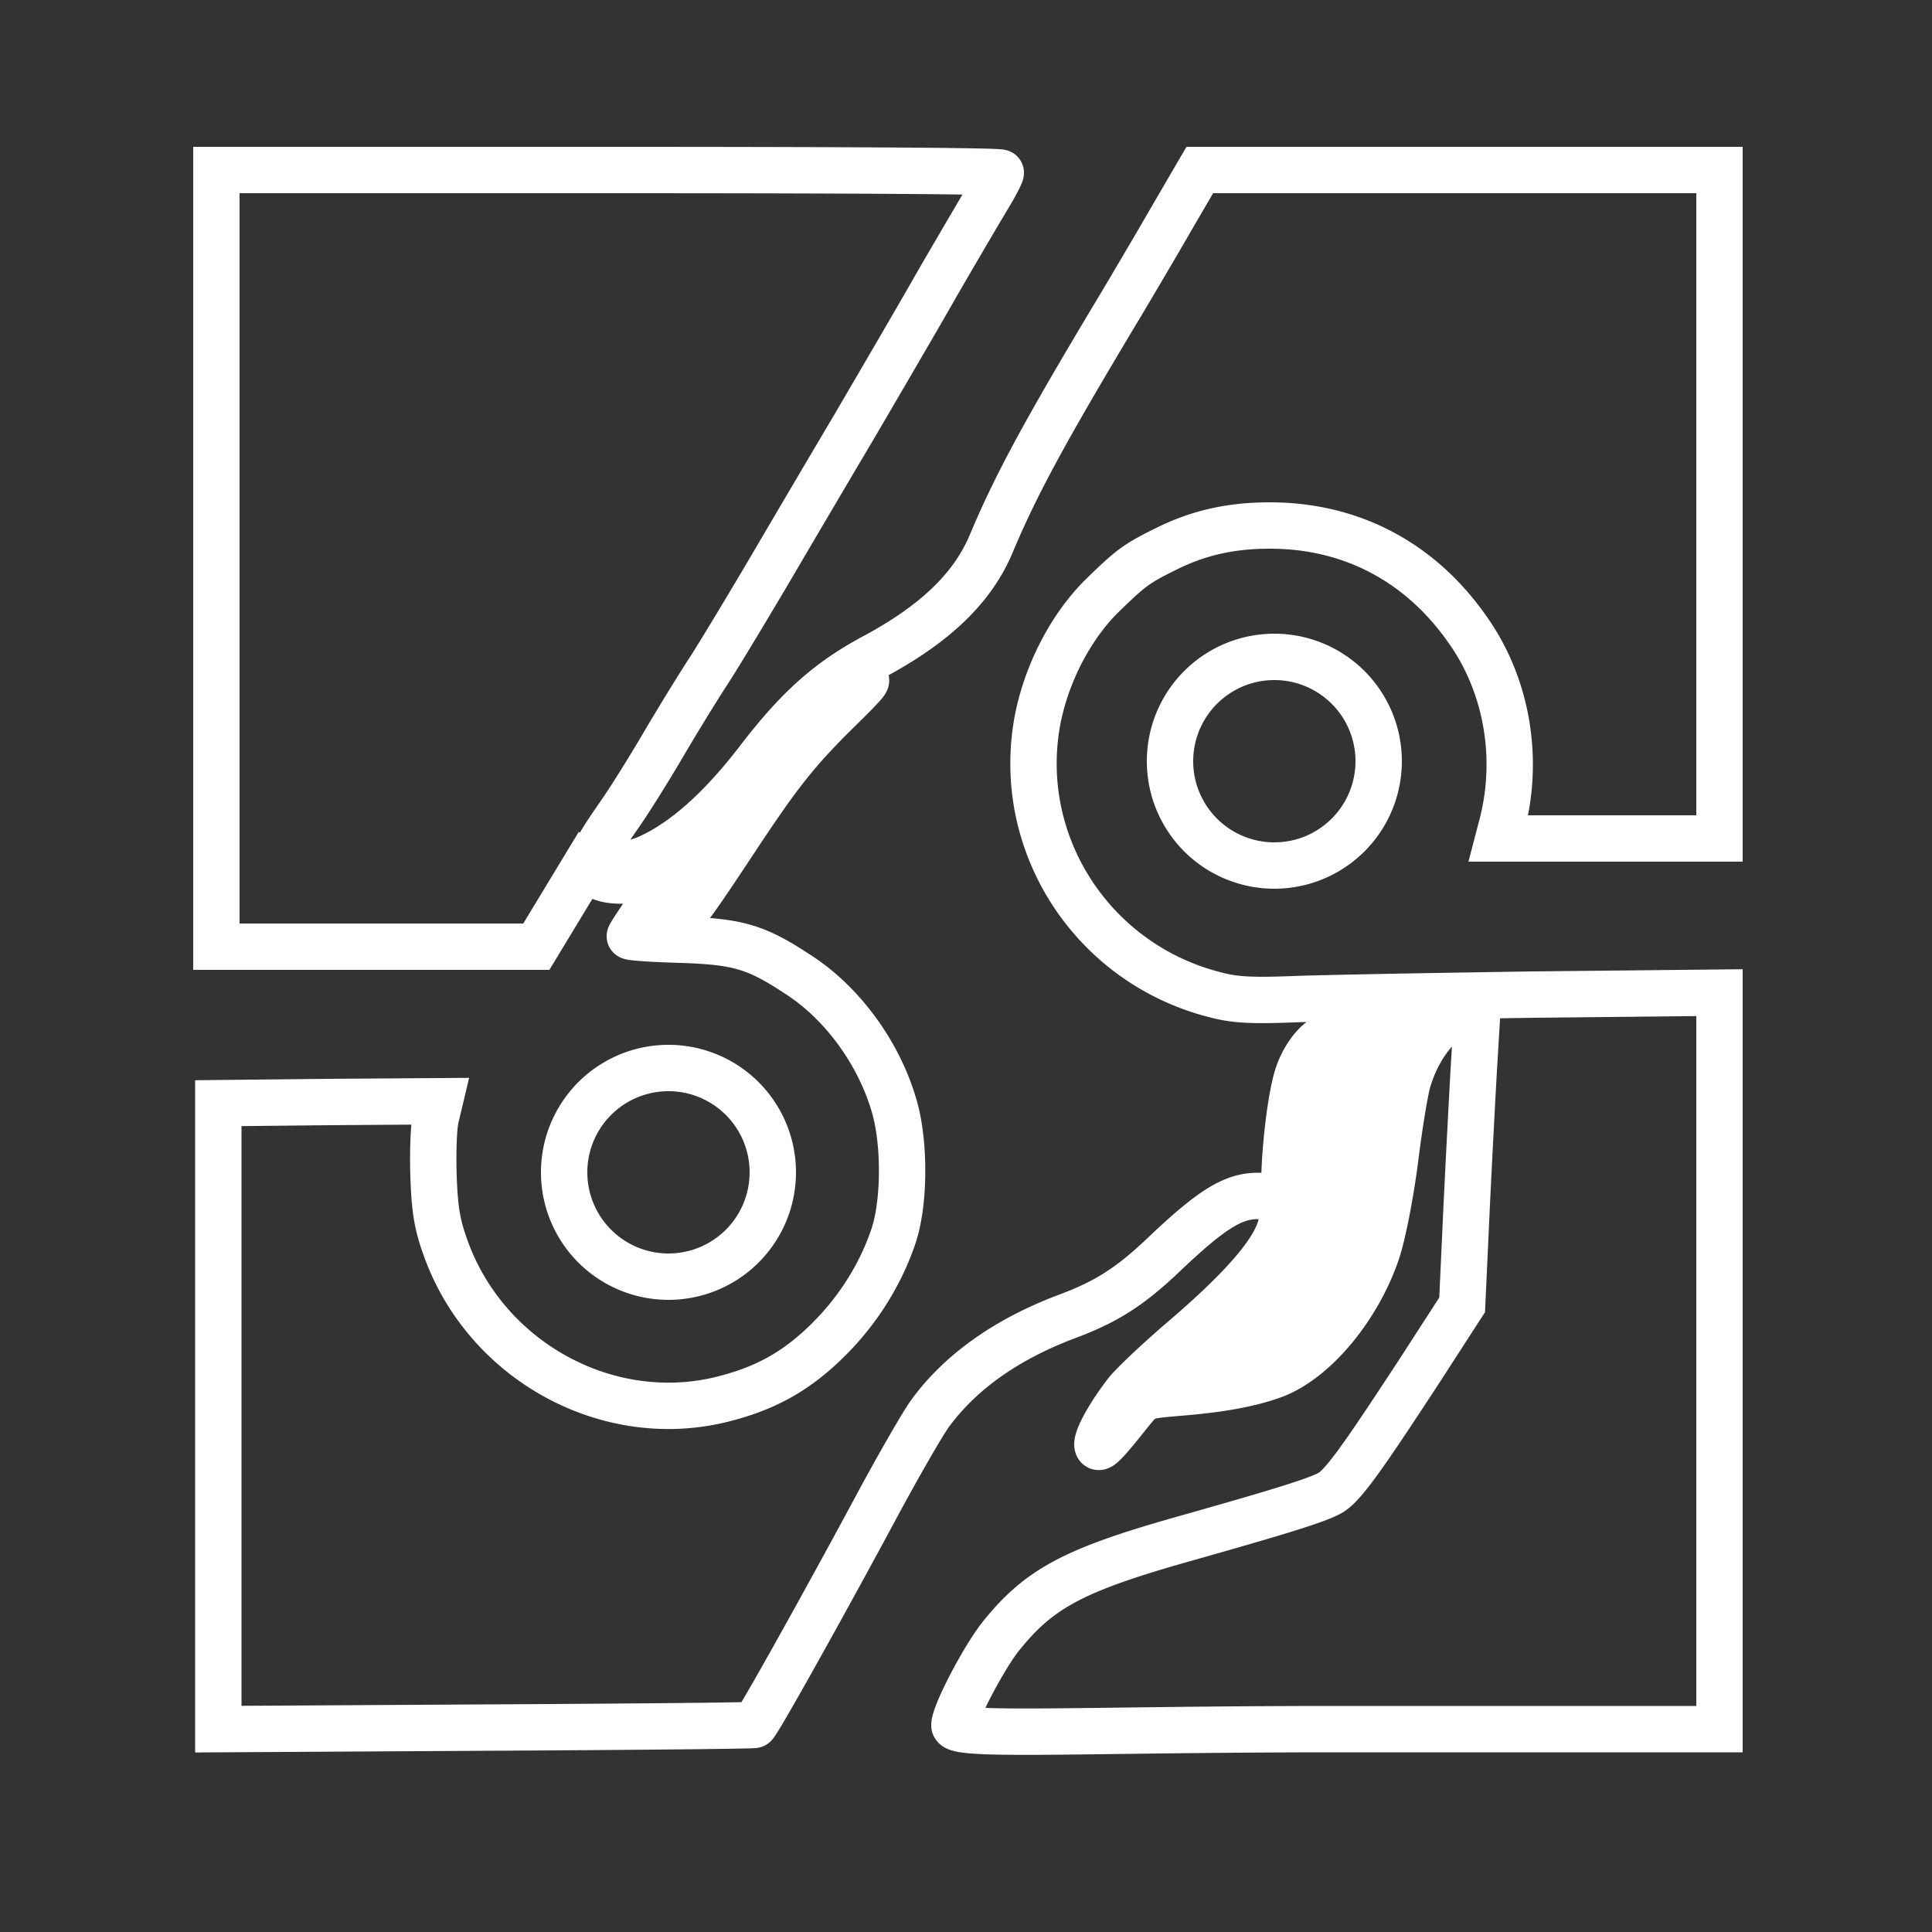 <svg xmlns="http://www.w3.org/2000/svg" width="500" height="500" version="1.0" viewBox="0 0 500 500"><rect x="0" y="0" width="500" height="500" fill="#333333" stroke="none"/><defs><linearGradient id="a" x1="0%" x2="0%" y1="0%" y2="100%"><stop offset="0%" style="stop-color:#dfe9f3"/><stop offset="100%" style="stop-color:#fff"/></linearGradient></defs><path fill="rgba(0,0,0,0)" stroke="#fff" stroke-width="12" d="m56,144.5v100.5h82.8l6.3-10.4,6.3-10.4,2.4,1.9c4.2,3.3,15.3,1.8,20.3-2.7,3.3-3,2.1-.5-4.6,9.1-3.6,5.1-6.5,9.5-6.5,9.8s6,.7,13.3.9c15.1.5,19.6,1.9,31,9.5,10.8,7.2,19.9,19.6,23.9,32.8,3,9.5,3,25.3.1,34.2-3.3,9.9-9.1,19.2-16.7,26.8-8.2,8.2-16.2,12.7-27.2,15.5-29.8,7.7-61.6-9.6-72.1-39.1-2.1-5.8-2.8-9.7-3.1-18.4-.2-6.1,0-12.9.6-15.3l1-4.2-28.7.2-28.6.3v162l69-.4c38-.2,69.3-.5,69.7-.7.9-.5,18.4-31.9,31.3-55.9,5.9-11,12.3-22.1,14.2-24.7,7.9-10.8,19.9-19.3,35.7-25.2,10.1-3.8,16.2-7.7,25.1-16.2,11.9-11.3,17.5-14.8,23.8-14.9,4.7,0,5.2.2,6.1,2.7,2.4,6.8-5.5,17.5-25.1,34.3-6.1,5.2-12.7,11.4-14.6,13.7-4.3,5.5-7.7,11.5-7.7,13.6.1,1.8,1.7.2,8.7-8.6,3.2-3.9,3.4-4,11.5-4.7,11.5-.9,19.2-2.3,25.5-4.6,10.6-4,21.8-17.5,26.7-32.1,1.4-4.2,3.4-14.3,4.6-23.4,1.1-8.9,2.6-18.2,3.4-20.8,3-10,9.7-17.6,15.6-17.6h2.3l-.7,11.7c-.4,6.5-1.3,23.5-2,37.9l-1.2,26.1-10.6,16.4c-15.8,24.2-20.5,30.7-23.8,32.4-3.6,1.9-13,4.8-38.5,12-27.8,7.9-36.7,12.7-46.6,25.1-4.4,5.6-11.9,19.9-11.9,22.9s33.7,1,99,1h99v-190.6l-48.2.5c-26.6.4-54.5.9-62.1,1.2-10.6.4-15.1.2-20-1.1-31.7-7.9-51.9-38.7-46.3-70.5,2.2-12.2,8.5-24.6,16.8-32.8,7.4-7.2,8.8-8.3,16.5-12.1,8.4-4.2,16.8-6.1,26.9-6.1,21.4,0,39.5,9.7,51.8,27.8,9.9,14.5,12.9,33.4,8,50.9l-.6,2.3h57.2V44h-134.5l-7.4,12.7c-4.1,7.1-10,17.1-13.1,22.3-19.7,32.8-27.1,46.5-33.6,62-4.8,11.2-14.3,20.4-30.1,28.9-11.8,6.3-19.8,13.4-30.2,27-9.7,12.6-19.1,20.9-28.1,25-5.3,2.4-11.3,2.7-12.9.7-1.5-1.7-1-2.8,5.3-11.9,2.4-3.4,7.4-11.4,11.1-17.7s9.2-15.3,12.3-20c3-4.7,9.9-16.2,15.4-25.5,5.5-9.4,15.4-26.2,22.1-37.5,6.6-11.3,16.2-27.7,21.2-36.5,5.1-8.8,10.9-18.7,12.9-22s3.6-6.3,3.6-6.8-45.7-.7-101.5-.7H56v100.5Zm158,42.2c-8.7,8.9-13.1,14.5-24.3,31.5-11.7,17.7-14.1,20.8-16.2,20.8s-2.5-.2-2.5-.5c0-1.3,13.3-20.5,17.3-25,2.5-2.8,7.1-8.4,10.3-12.5,3.1-4.1,7.1-9,8.8-10.9,3.4-3.7,15.6-14.1,16.6-14.1s-4.1,4.8-10,10.7h0Zm151.7,74.8c.3.9-.9,5-2.6,9.1-3.1,7.3-3.6,10.2-6.9,36-.6,4.5-2,10.7-3.1,13.7-3.9,11.3-14,25-21.9,29.9-3,1.9-14.1,5.2-14.9,4.4-.2-.1,2.9-2.5,6.9-5.1,11.2-7.7,17.8-18,20.7-32.5.6-3,1.7-11.5,2.6-18.8,2.5-22.3,5.5-31.8,11.2-36.1,3.3-2.4,7.1-2.7,8-.6h0Zm-18.7,7.4c0,.6-.7,3.8-1.5,7.3s-2.1,12.5-3,20.1c-2.5,22-6.9,34.6-15.1,43.7-3.8,4.2-20.8,15.4-22.5,14.8-.6-.2,2.3-3,6.5-6.2,9.2-7.1,16.3-14.7,18.8-20.3,2.7-6.1,3.7-12.9,2.6-17.1-1.2-4.3.5-24,2.8-32.1,1.7-5.9,6-11.1,9.3-11.1s2.1.4,2.1.9h0Z M 173 276.4 A 27 27 0 1 1 173 330.4 A 27 27 0 1 1 173 276.4 M 329.8 170 A 27 27 0 1 1 329.8 224 A 27 27 0 1 1 329.8 170" /></svg>